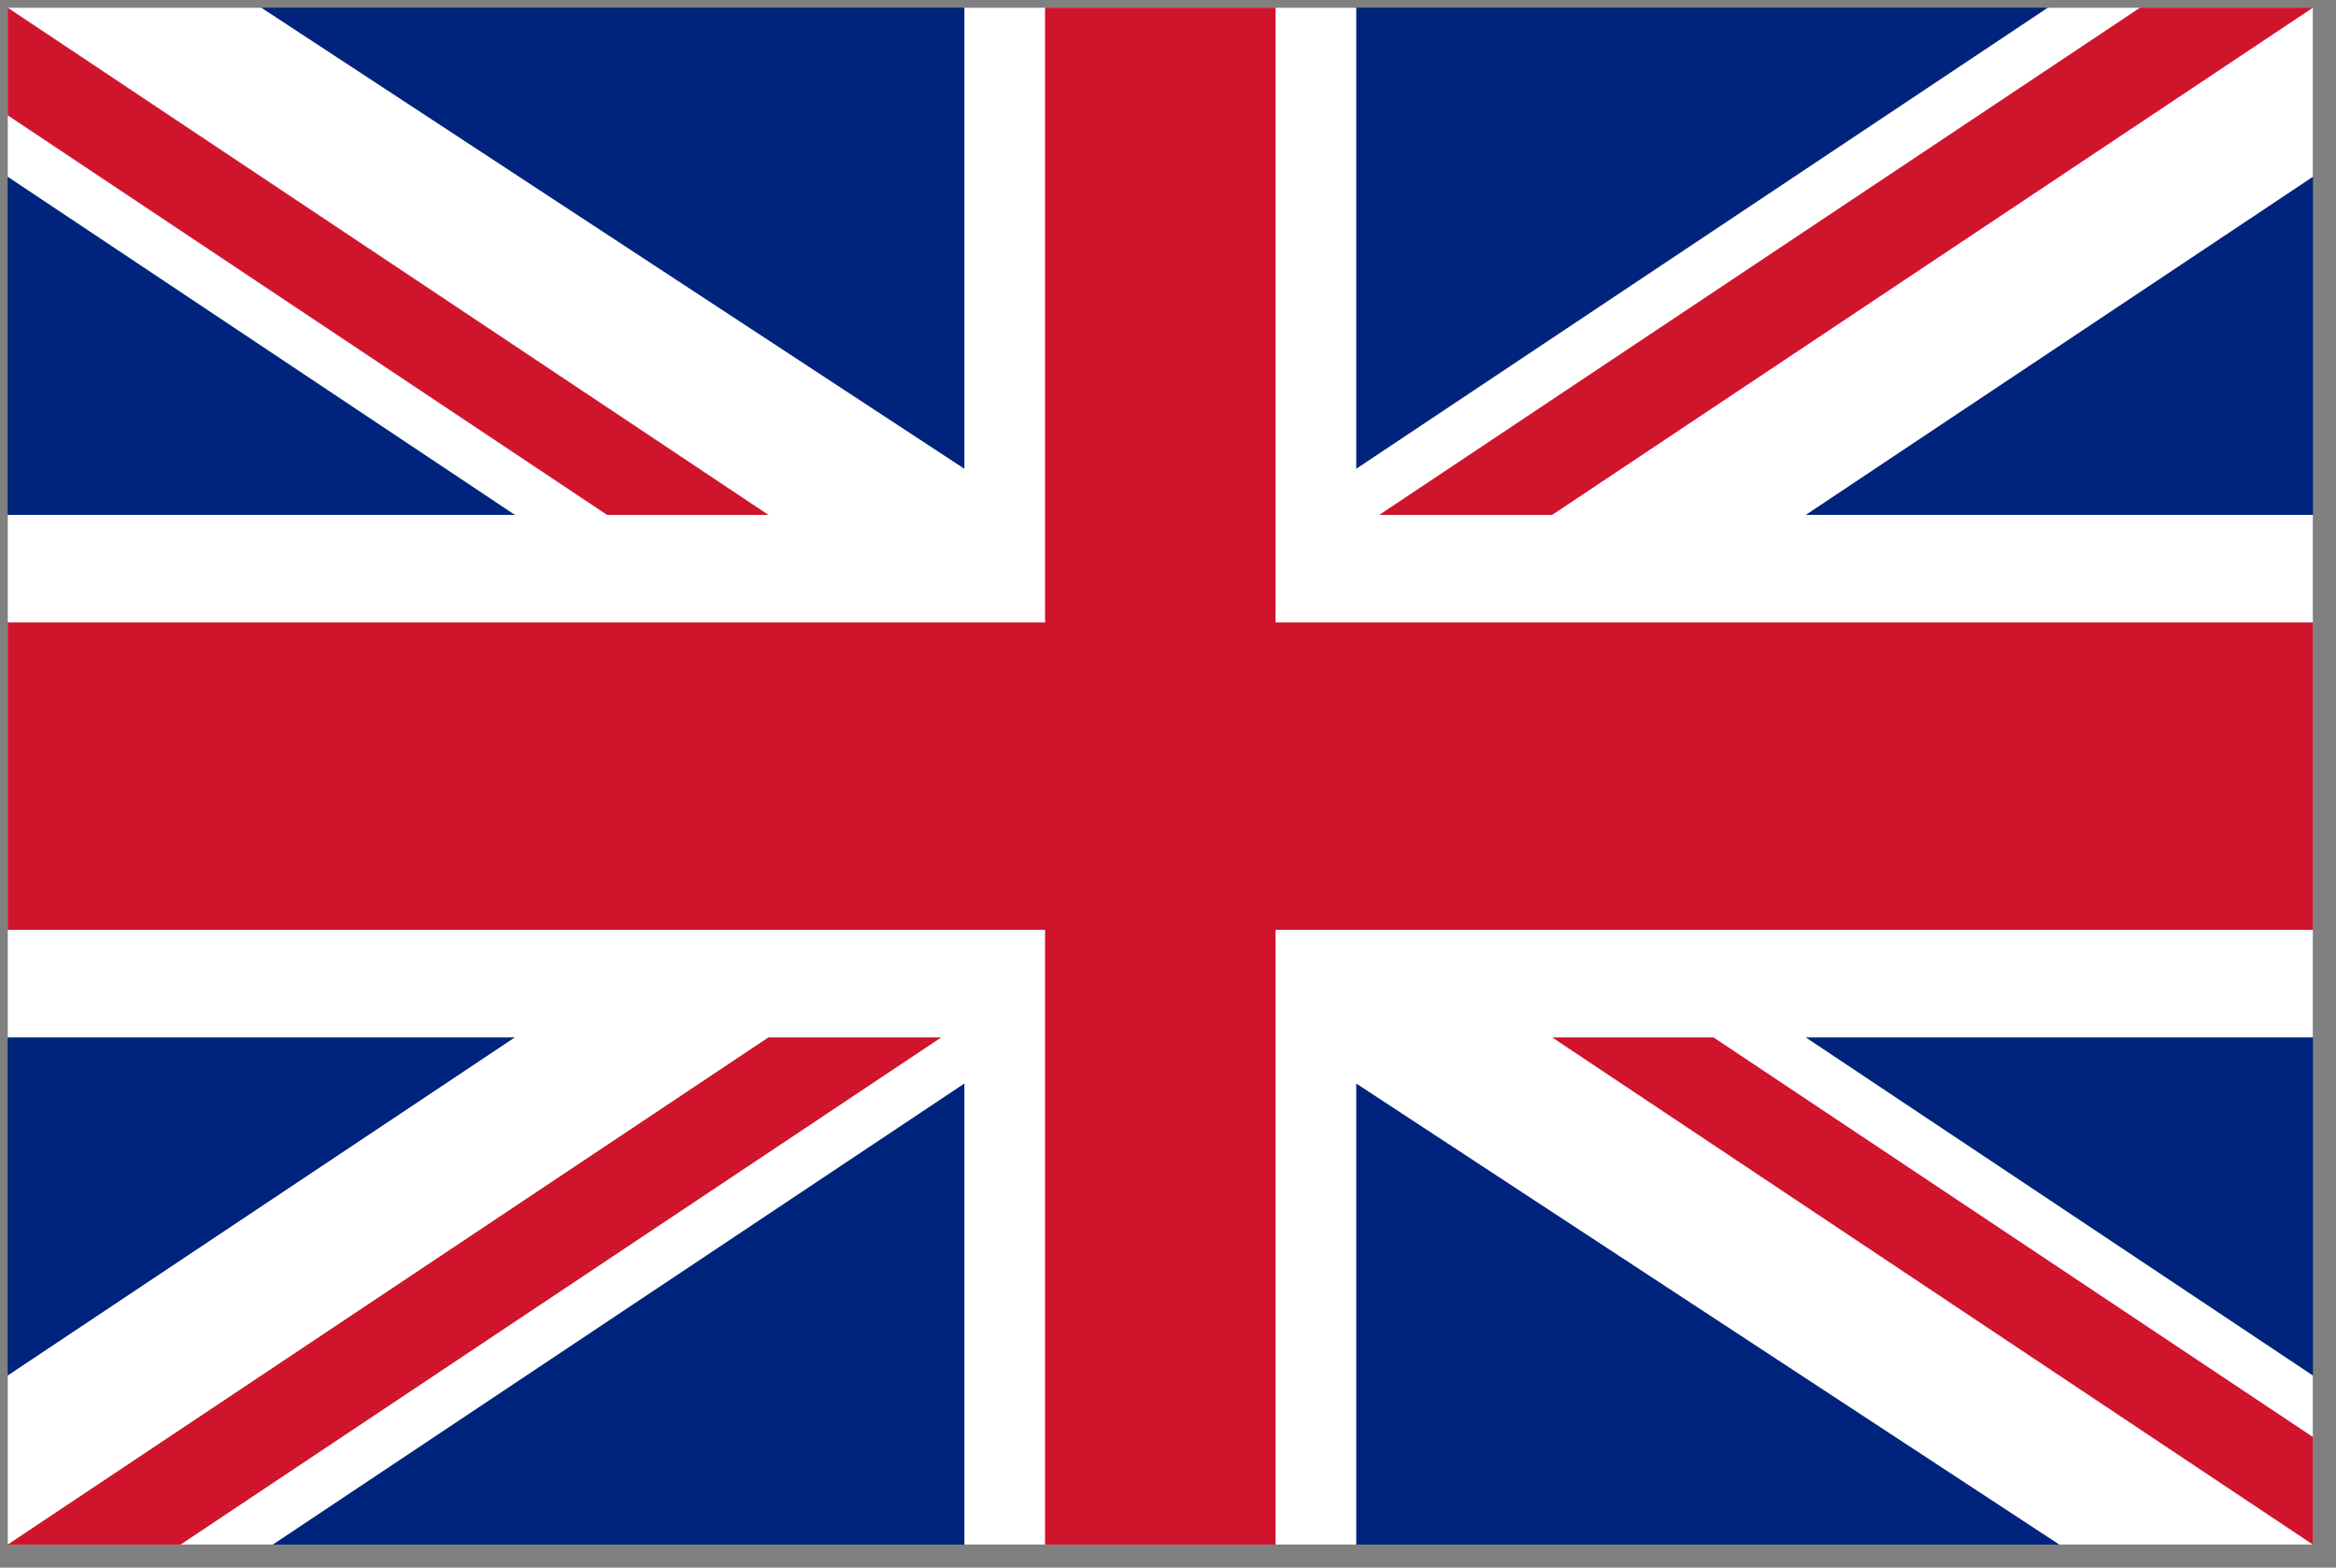 <svg xmlns="http://www.w3.org/2000/svg" xmlns:xlink="http://www.w3.org/1999/xlink" viewBox="0 0 152 102" fill="#fff" fill-rule="evenodd" stroke="#000" stroke-linecap="round" stroke-linejoin="round"><rect x="0" y="0" width="152" height="102" fill="#808080" stroke="none"/><style><![CDATA[.B{stroke:none}.C{fill:#cf142b}.D{font-family:Roboto Condensed}]]></style><use xlink:href="#A" x=".5" y=".5"/><defs><style>@import url("https://fonts.googleapis.com/css?family=Roboto:400,400i,700,700i"); @import url("https://fonts.googleapis.com/css?family=Roboto+Condensed:400,400i,700,700i"); </style></defs><symbol id="A" overflow="visible"><path d="M0 0h150v100H0z" fill="#00247d" class="B"/><g class="B"><path d="M33 33H0v34h33L0 89v11h17.25l45-30v30h25.5V70l45.75 30H150V89l-33-22h33V33h-33l33-22V0h-17.25l-45 30V0h-25.5v30L16.5 0H0v11z"/><path d="M0 0v7l39 26h10.5z" class="C"/></g><path d="M150 100v-7l-39-26h-10.5z" class="B C"/><path d="M0 100l49.5-33h11.25l-49.5 33z" class="B C"/><path d="M150 0l-49.5 33H89.25l49.5-33z" class="B C"/><path d="M0 40v20h67.5v40h15V60H150V40H82.5V0h-15v40z" class="B C"/></symbol></svg>